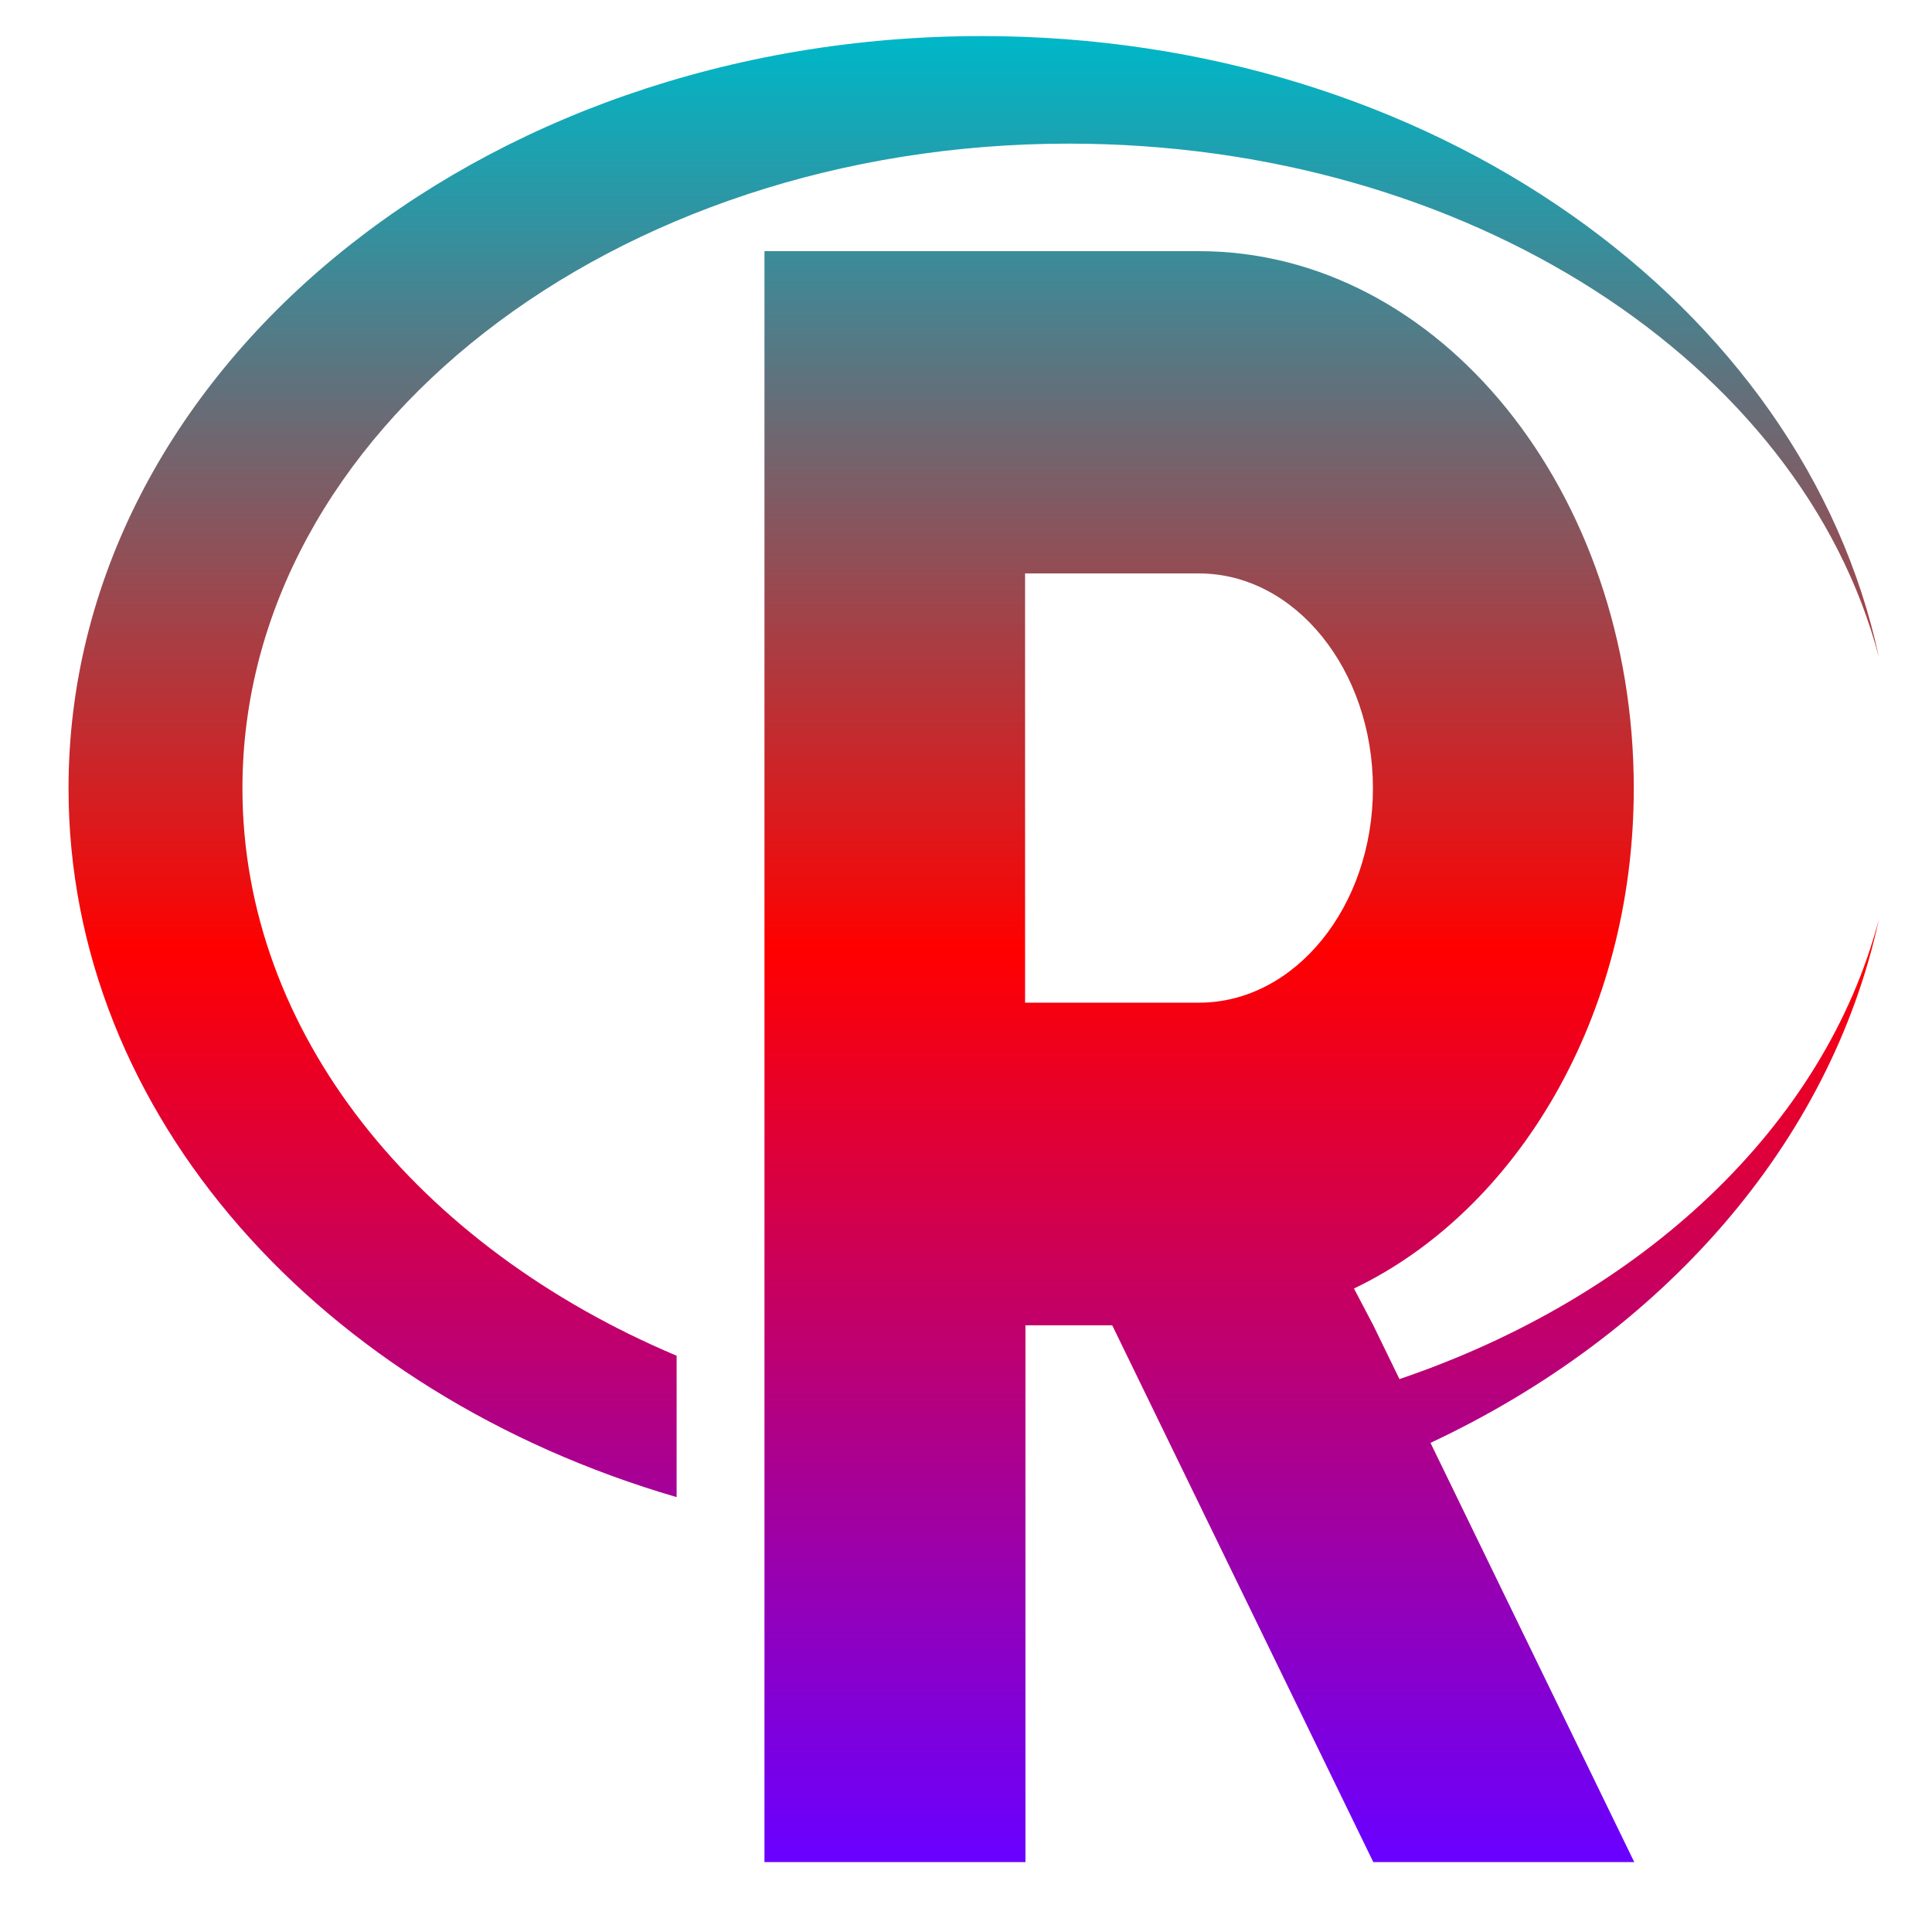 <svg xmlns="http://www.w3.org/2000/svg" xmlns:xlink="http://www.w3.org/1999/xlink" width="64" height="64" viewBox="0 0 64 64" version="1.1"><defs><linearGradient id="linear0" x1="0%" x2="0%" y1="0%" y2="100%"><stop offset="0%" style="stop-color:#00b6c7; stop-opacity:1"/><stop offset="50%" style="stop-color:#ff0000; stop-opacity:1"/><stop offset="100%" style="stop-color:#6a00ff; stop-opacity:1"/></linearGradient></defs><g id="surface1"><path style=" stroke:none;fill-rule:nonzero;fill:url(#linear0);" d="M 32.523 1.195 C 15.801 1.195 2.27 12.348 2.27 26.113 C 2.27 36.961 10.676 46.172 22.414 49.594 L 22.414 44.91 C 13.848 41.297 8.031 34.234 8.031 26.113 C 8.031 14.324 20.293 4.758 35.406 4.758 C 48.633 4.758 59.68 12.043 62.242 21.773 C 59.742 10.094 47.426 1.195 32.523 1.195 M 25.324 8.32 L 25.324 61.684 L 33.969 61.684 L 33.969 43.902 L 36.844 43.902 L 45.492 61.684 L 54.137 61.684 L 47.387 47.797 C 55.074 44.191 60.637 37.879 62.242 30.449 C 60.438 37.309 54.402 42.953 46.359 45.684 L 45.492 43.902 L 44.852 42.684 C 50.25 40.098 54.121 33.688 54.121 26.113 C 54.121 16.289 47.684 8.32 39.719 8.32 Z M 33.957 18.996 L 39.719 18.996 C 42.902 18.996 45.48 22.188 45.48 26.113 C 45.48 30.043 42.891 33.215 39.719 33.215 L 33.957 33.215 Z M 33.957 18.996 "/></g></svg>
